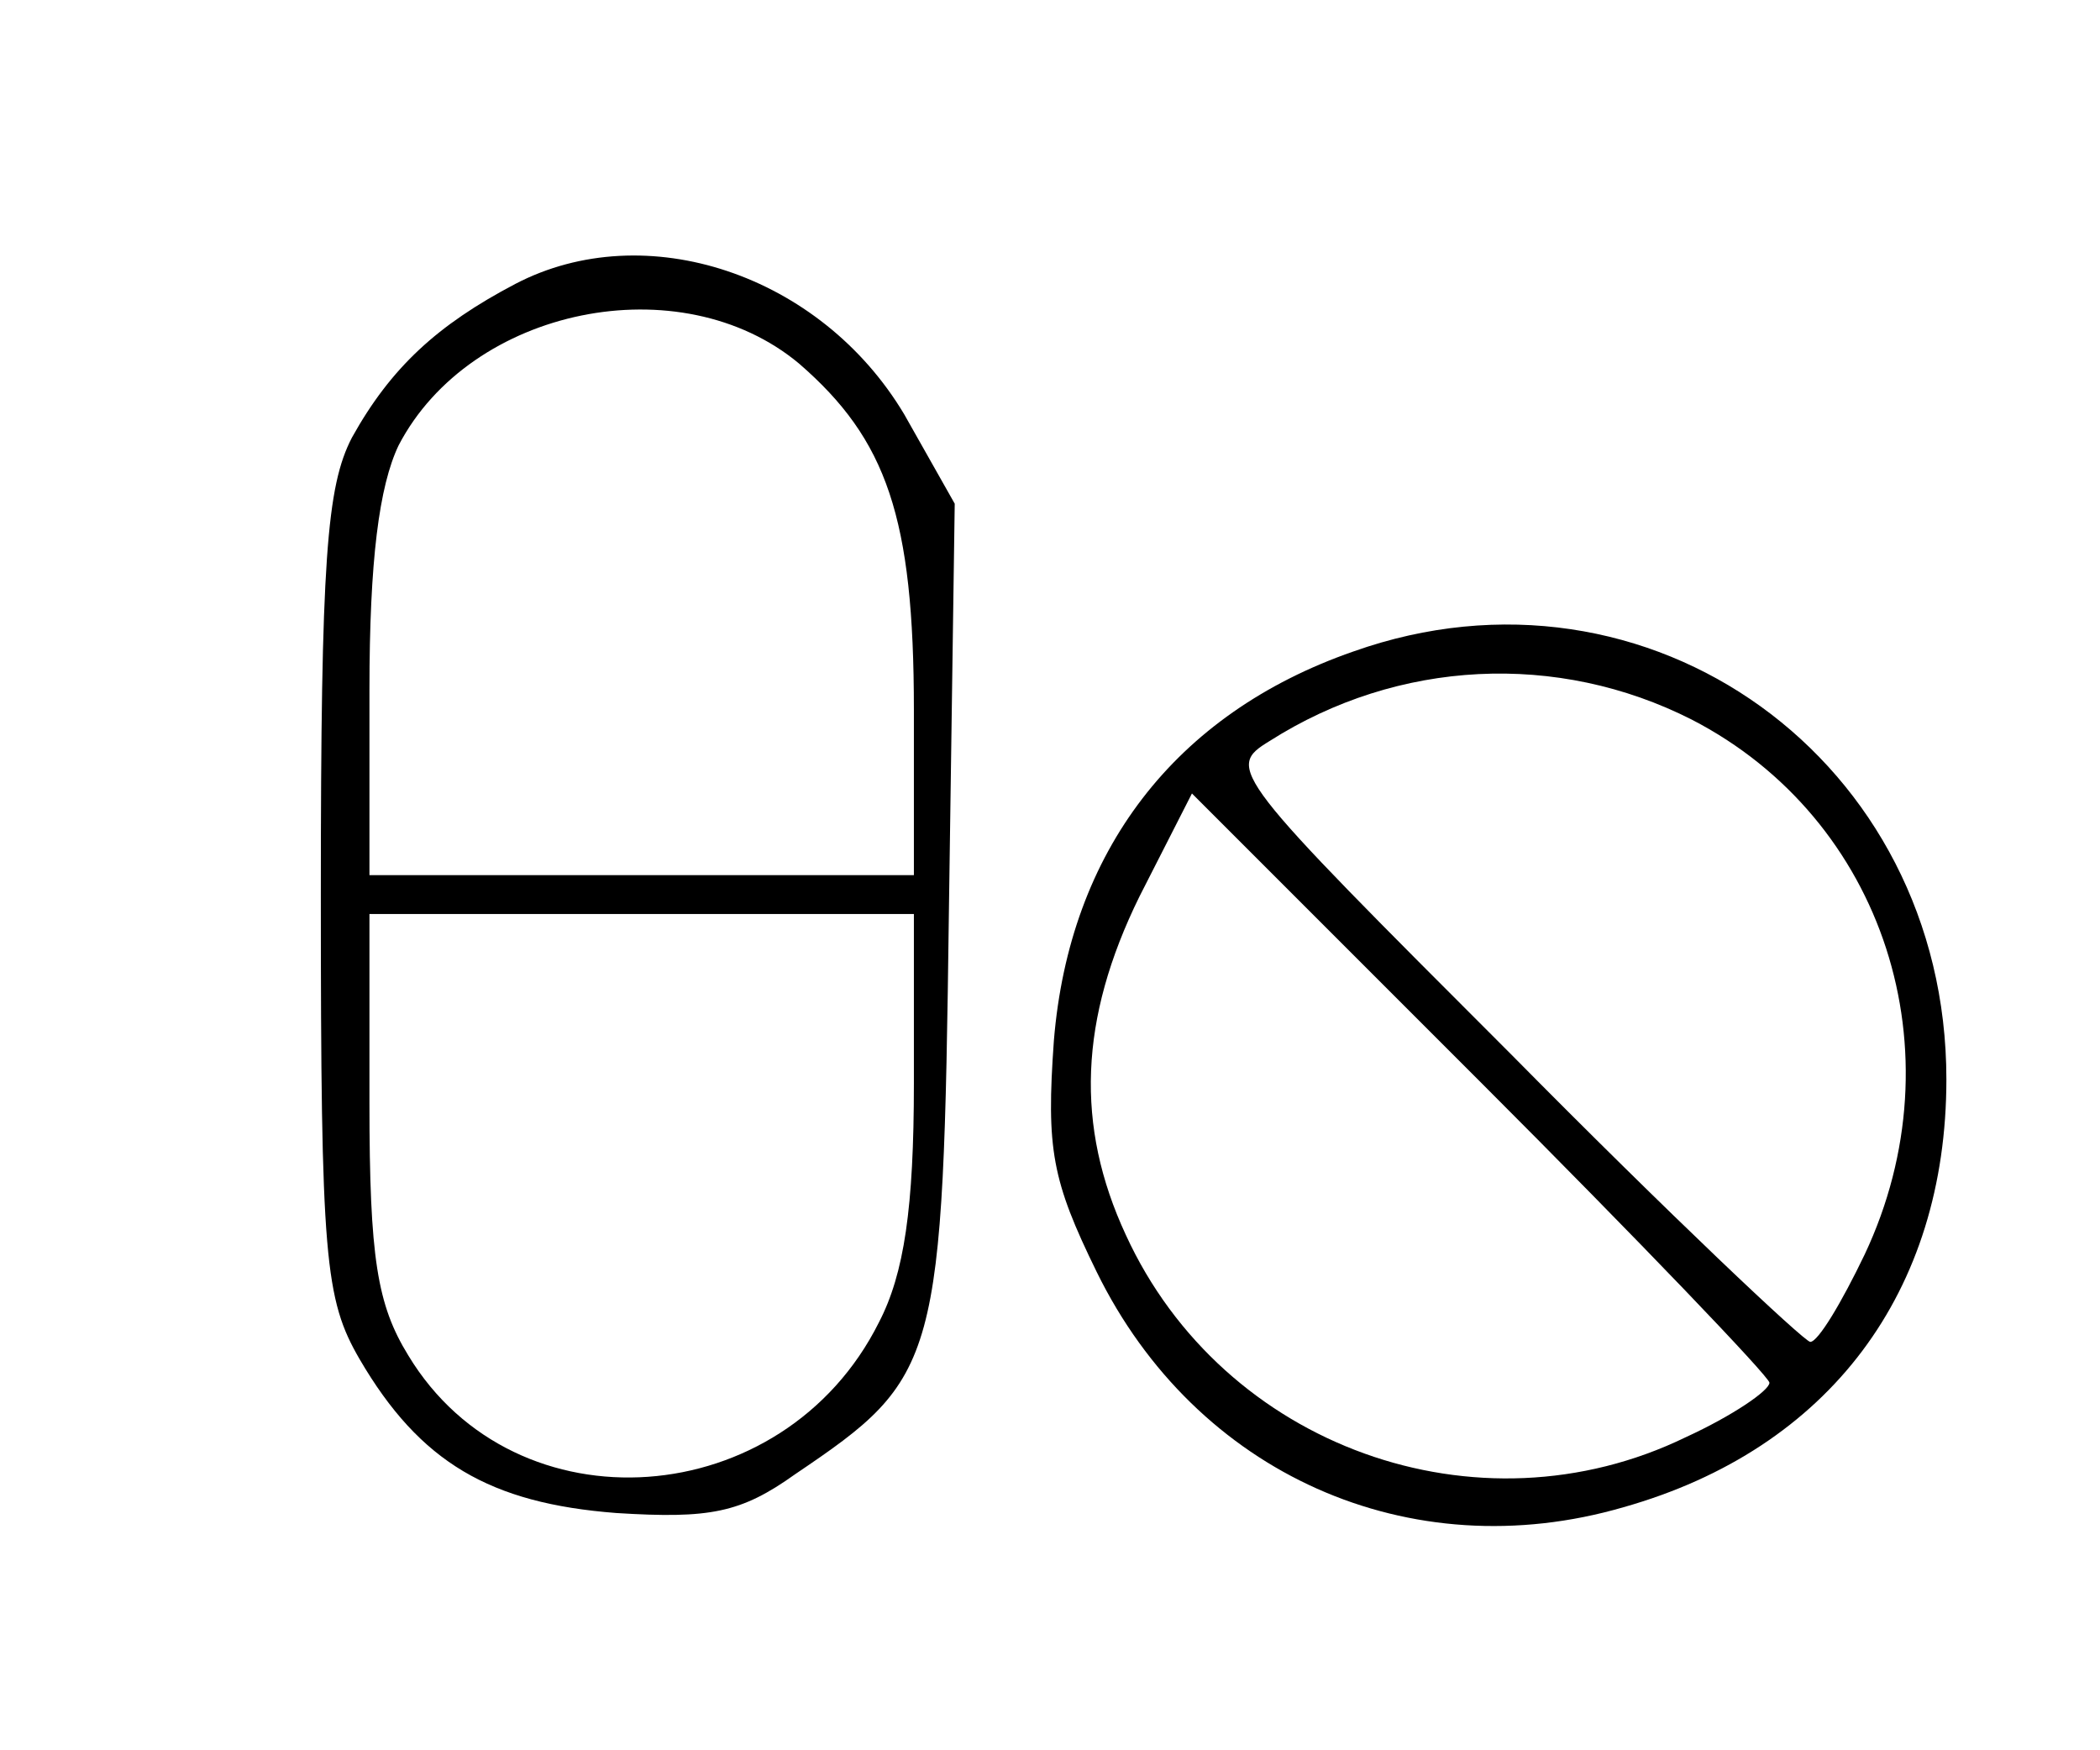 <?xml version="1.0" standalone="no"?>
<!DOCTYPE svg PUBLIC "-//W3C//DTD SVG 20010904//EN"
 "http://www.w3.org/TR/2001/REC-SVG-20010904/DTD/svg10.dtd">
<svg version="1.0" xmlns="http://www.w3.org/2000/svg"
 width="108pt" height="90pt" viewBox="0 0 108 90"
 preserveAspectRatio="xMidYMid meet">
<g transform="translate(0,90) scale(0.1,-0.1)"
fill="#000000" stroke="none">
<path d="M265 754 c-40 -21 -64 -43 -84 -79 -13 -25 -16 -63 -16 -235 0 -187
2 -208 20 -239 31 -53 67 -74 132 -79 48 -3 64 0 92 20 74 50 76 56 79 289 l3
210 -26 46 c-43 72 -133 102 -200 67z m146 -41 c45 -39 59 -79 59 -178 l0 -85
-140 0 -140 0 0 95 c0 67 5 105 15 126 37 71 145 93 206 42z m59 -370 c0 -64
-5 -98 -18 -123 -49 -98 -187 -108 -242 -17 -16 26 -20 50 -20 130 l0 97 140
0 140 0 0 -87z"/>
<path d="M696 565 c-92 -32 -146 -103 -154 -200 -4 -56 -1 -72 22 -119 51
-104 161 -153 271 -121 106 30 166 111 166 220 0 164 -153 274 -305 220z m174
-35 c99 -51 138 -171 89 -275 -12 -25 -24 -45 -28 -45 -3 0 -73 66 -154 148
-144 144 -147 147 -124 161 66 42 148 46 217 11z m40 -341 c0 -4 -19 -17 -43
-28 -107 -52 -238 -5 -288 104 -26 56 -24 111 7 174 l27 53 148 -148 c82 -82
149 -152 149 -155z"/>
</g>
</svg>
